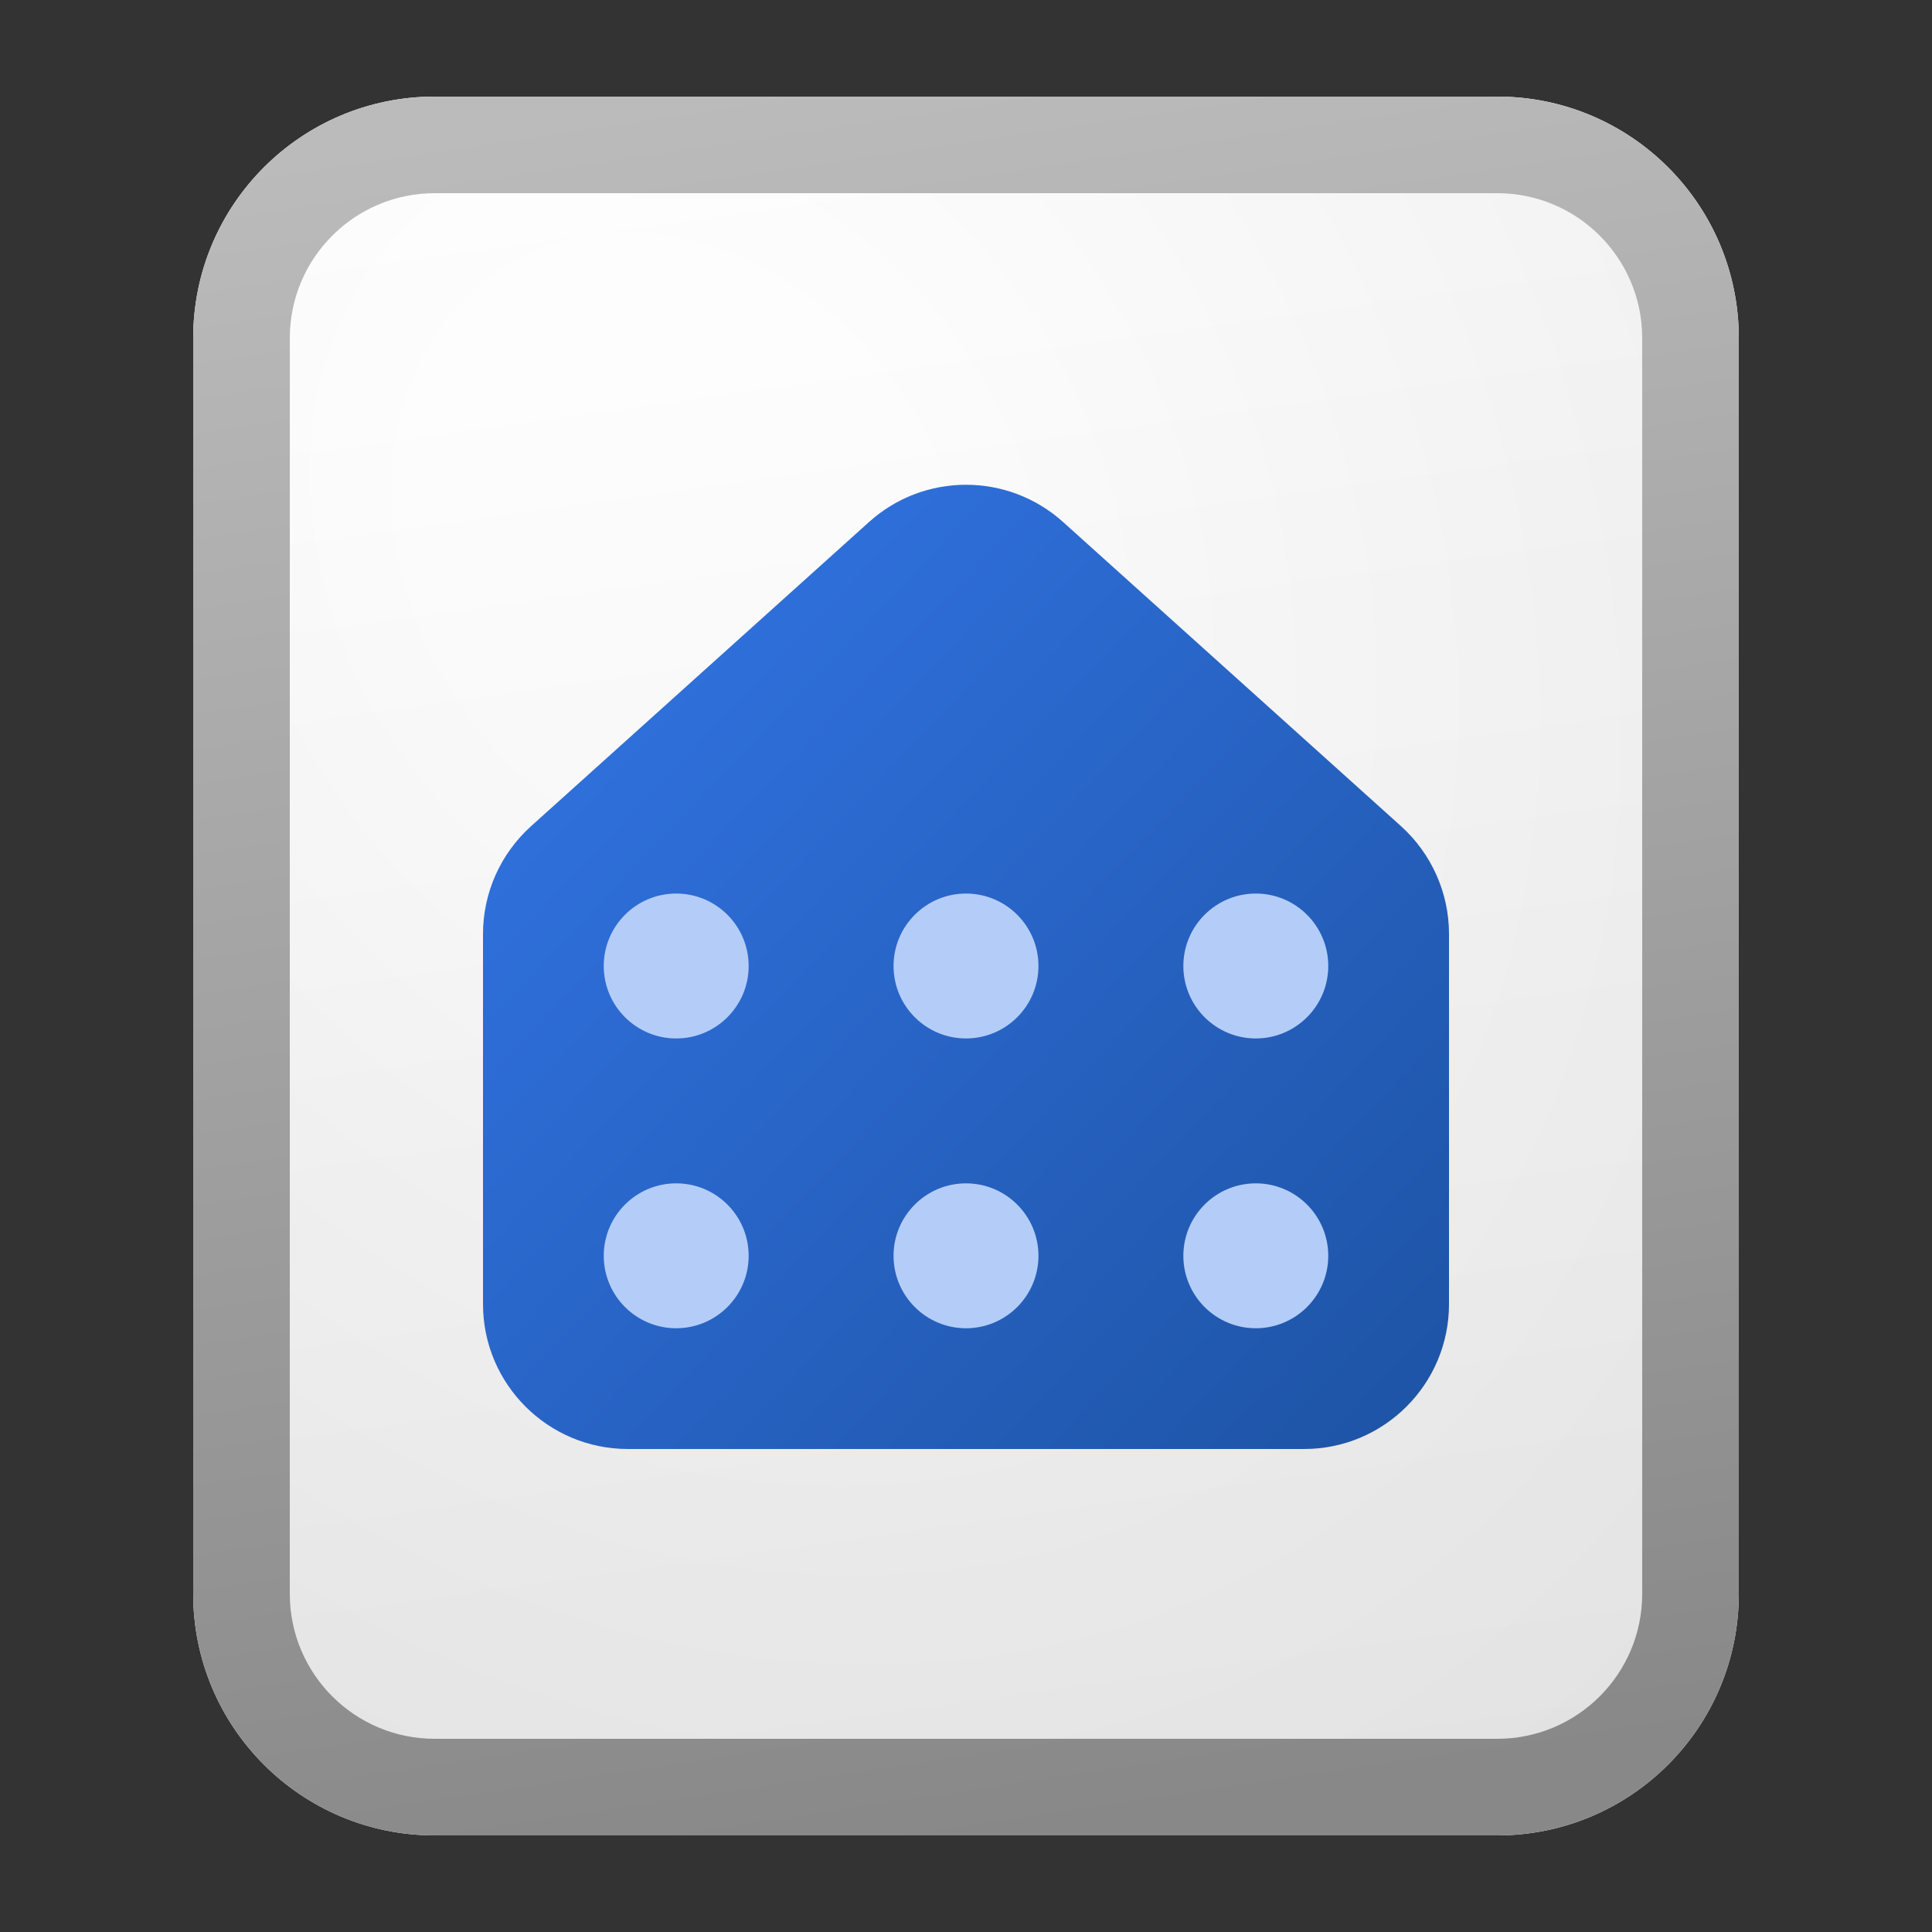 <svg width="20" height="20" viewBox="0 0 20 20" fill="none" xmlns="http://www.w3.org/2000/svg">
<rect x="0" y="0" width="20" height="20" fill="#333333" stroke="none"/>
<path d="M2 3.5C2 2.119 3.119 1 4.5 1H15.5C16.881 1 18 2.119 18 3.5V16.5C18 17.881 16.881 19 15.5 19H4.5C3.119 19 2 17.881 2 16.5V3.5Z" fill="url(#paint0_linear_41743_62513)"/>
<path d="M2 3.5C2 2.119 3.119 1 4.5 1H15.5C16.881 1 18 2.119 18 3.5V16.5C18 17.881 16.881 19 15.5 19H4.5C3.119 19 2 17.881 2 16.5V3.5Z" fill="url(#paint1_radial_41743_62513)" fill-opacity="0.2"/>
<path fill-rule="evenodd" clip-rule="evenodd" d="M15.5 2H4.5C3.672 2 3 2.672 3 3.5V16.5C3 17.328 3.672 18 4.5 18H15.5C16.328 18 17 17.328 17 16.5V3.5C17 2.672 16.328 2 15.5 2ZM4.5 1C3.119 1 2 2.119 2 3.5V16.5C2 17.881 3.119 19 4.5 19H15.5C16.881 19 18 17.881 18 16.5V3.5C18 2.119 16.881 1 15.5 1H4.5Z" fill="url(#paint2_linear_41743_62513)"/>
<path d="M9.577 15H13.5C14.328 15 15 14.328 15 13.5V9.668C15 9.243 14.819 8.838 14.504 8.553L11.004 5.403C10.433 4.89 9.567 4.89 8.997 5.403L5.497 8.553C5.181 8.838 5 9.243 5 9.668V13.5C5 14.328 5.672 15 6.5 15H10.423" fill="url(#paint3_linear_41743_62513)"/>
<path d="M7 10.75C7.414 10.75 7.75 10.414 7.75 10C7.75 9.586 7.414 9.25 7 9.25C6.586 9.25 6.25 9.586 6.25 10C6.25 10.414 6.586 10.75 7 10.75Z" fill="#B4CDF8"/>
<path d="M10.75 10C10.75 10.414 10.414 10.75 10 10.75C9.586 10.75 9.25 10.414 9.25 10C9.25 9.586 9.586 9.25 10 9.25C10.414 9.25 10.75 9.586 10.75 10Z" fill="#B4CDF8"/>
<path d="M13.75 10C13.75 10.414 13.414 10.75 13 10.75C12.586 10.75 12.25 10.414 12.25 10C12.25 9.586 12.586 9.25 13 9.25C13.414 9.25 13.75 9.586 13.75 10Z" fill="#B4CDF8"/>
<path d="M10.75 13C10.75 13.414 10.414 13.75 10 13.75C9.586 13.75 9.25 13.414 9.25 13C9.25 12.586 9.586 12.25 10 12.25C10.414 12.25 10.75 12.586 10.75 13Z" fill="#B4CDF8"/>
<path d="M13 13.75C13.414 13.75 13.75 13.414 13.75 13C13.75 12.586 13.414 12.25 13 12.25C12.586 12.25 12.25 12.586 12.25 13C12.25 13.414 12.586 13.75 13 13.75Z" fill="#B4CDF8"/>
<path d="M7.75 13C7.75 13.414 7.414 13.75 7 13.75C6.586 13.75 6.25 13.414 6.25 13C6.25 12.586 6.586 12.25 7 12.25C7.414 12.25 7.75 12.586 7.75 13Z" fill="#B4CDF8"/>
<defs>
<linearGradient id="paint0_linear_41743_62513" x1="6.444" y1="1" x2="8.996" y2="19.141" gradientUnits="userSpaceOnUse">
<stop stop-color="white"/>
<stop offset="1" stop-color="#EBEBEB"/>
</linearGradient>
<radialGradient id="paint1_radial_41743_62513" cx="0" cy="0" r="1" gradientUnits="userSpaceOnUse" gradientTransform="translate(7.111 5.688) rotate(59.349) scale(16.564 13.621)">
<stop offset="0.177" stop-color="white"/>
<stop offset="1" stop-color="#B8B8B8"/>
</radialGradient>
<linearGradient id="paint2_linear_41743_62513" x1="7.167" y1="1" x2="9.881" y2="19.093" gradientUnits="userSpaceOnUse">
<stop stop-color="#BBBBBB"/>
<stop offset="1" stop-color="#888888"/>
</linearGradient>
<linearGradient id="paint3_linear_41743_62513" x1="5" y1="4.5" x2="15.488" y2="14.488" gradientUnits="userSpaceOnUse">
<stop stop-color="#3477EA"/>
<stop offset="1" stop-color="#1D53A4"/>
</linearGradient>
</defs>
</svg>
